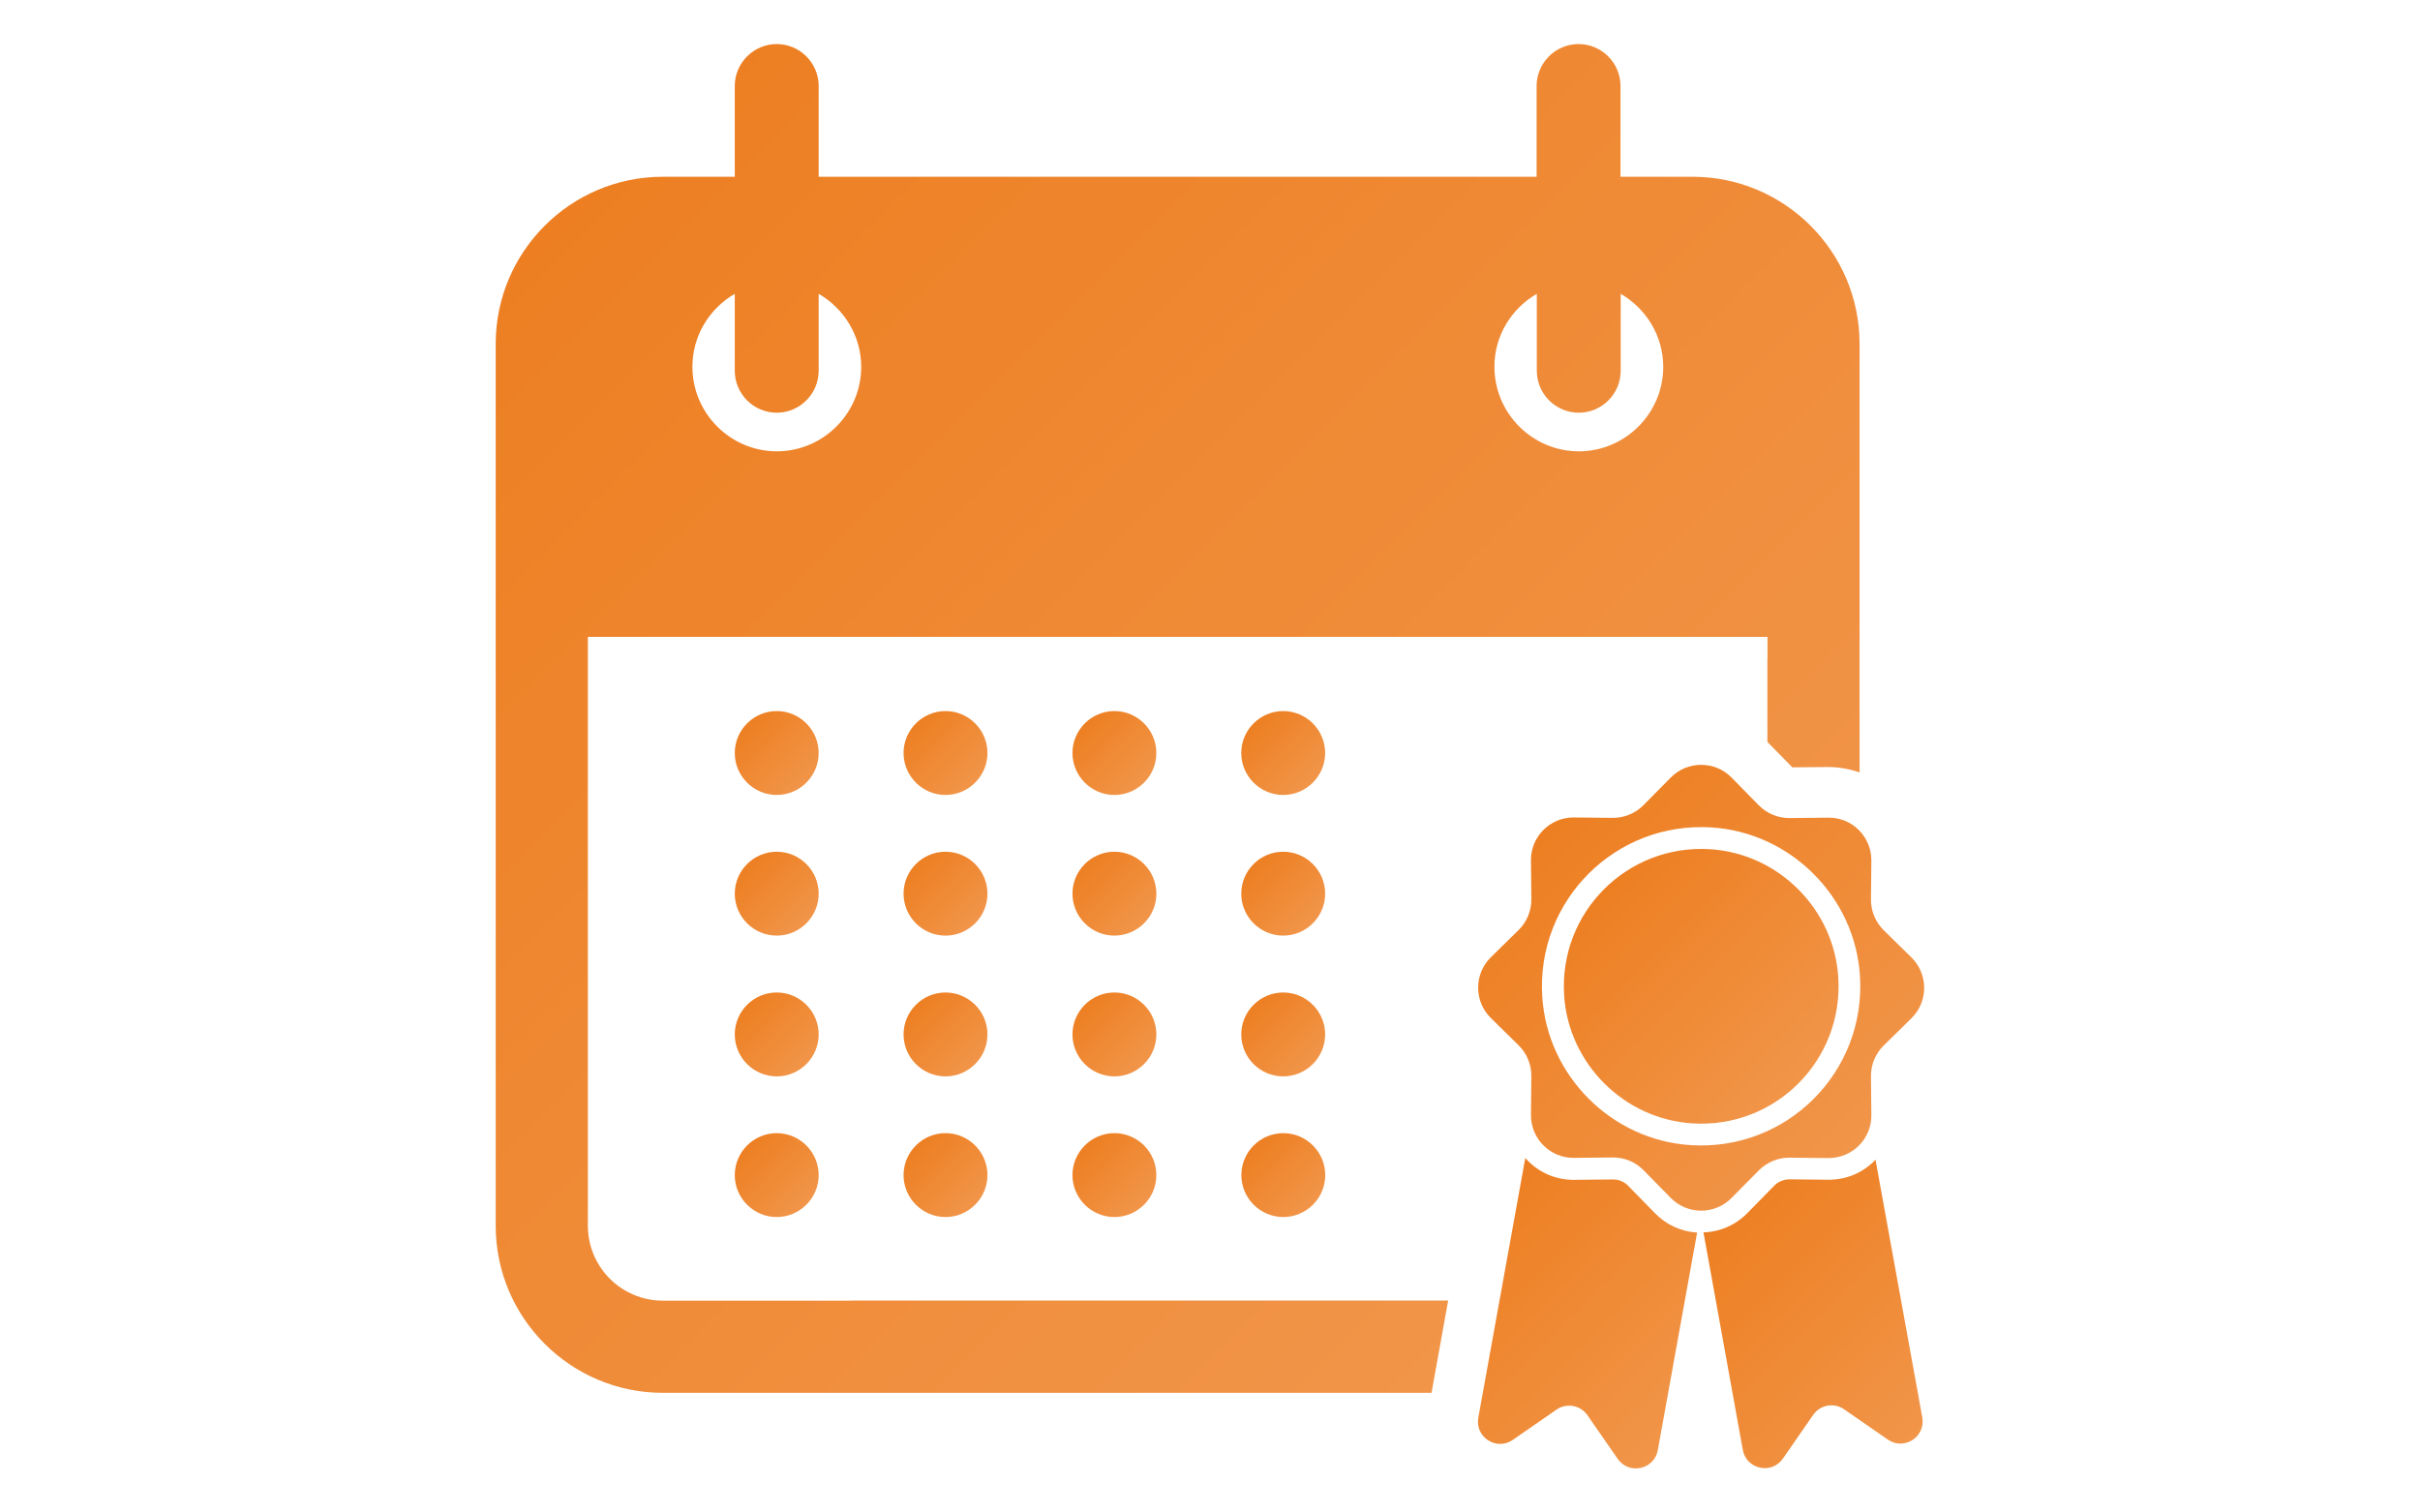 <?xml version="1.0" encoding="utf-8"?>
<!-- Generator: Adobe Illustrator 23.1.1, SVG Export Plug-In . SVG Version: 6.00 Build 0)  -->
<svg version="1.1" id="Layer_11" xmlns="http://www.w3.org/2000/svg" xmlns:xlink="http://www.w3.org/1999/xlink" x="0px" y="0px"
	 viewBox="0 0 240 150" style="enable-background:new 0 0 240 150;" xml:space="preserve">
<style type="text/css">
	.st0{fill:url(#SVGID_1_);}
	.st1{fill:url(#SVGID_2_);}
	.st2{fill:url(#SVGID_3_);}
	.st3{fill:url(#SVGID_4_);}
	.st4{fill:url(#SVGID_5_);}
	.st5{fill:url(#SVGID_6_);}
	.st6{fill:url(#SVGID_7_);}
	.st7{fill:url(#SVGID_8_);}
	.st8{fill:url(#SVGID_9_);}
	.st9{fill:url(#SVGID_10_);}
	.st10{fill:url(#SVGID_11_);}
	.st11{fill:url(#SVGID_12_);}
	.st12{fill:url(#SVGID_13_);}
	.st13{fill:url(#SVGID_14_);}
	.st14{fill:url(#SVGID_15_);}
	.st15{fill:url(#SVGID_16_);}
	.st16{fill:url(#SVGID_17_);}
	.st17{fill:url(#SVGID_18_);}
	.st18{fill:url(#SVGID_19_);}
	.st19{fill:url(#SVGID_20_);}
	.st20{fill:url(#SVGID_21_);}
</style>
<g>
	<linearGradient id="SVGID_1_" gradientUnits="userSpaceOnUse" x1="145.737" y1="120.362" x2="167.074" y2="141.699">
		<stop  offset="0" style="stop-color:#ED7F22"/>
		<stop  offset="1" style="stop-color:#F19549"/>
	</linearGradient>
	<path class="st0" d="M161.46,117.59c-0.39-0.4-0.93-0.62-1.48-0.62l-3.92,0.04c-1.72,0-3.33-0.67-4.54-1.89
		c-0.09-0.09-0.17-0.18-0.25-0.28l-4.66,25.76c-0.35,1.93,1.81,3.32,3.42,2.2l4.33-3c1-0.69,2.37-0.45,3.07,0.55l3,4.33
		c1.12,1.61,3.63,1.07,3.98-0.86l3.9-21.58c-1.58-0.1-3.04-0.76-4.15-1.89L161.46,117.59z"/>
	<linearGradient id="SVGID_2_" gradientUnits="userSpaceOnUse" x1="170.442" y1="120.721" x2="191.137" y2="141.416">
		<stop  offset="0" style="stop-color:#ED7F22"/>
		<stop  offset="1" style="stop-color:#F19549"/>
	</linearGradient>
	<path class="st1" d="M186,115.01c-0.03,0.03-0.06,0.07-0.09,0.1c-1.21,1.22-2.82,1.89-4.54,1.89c0,0-3.9-0.04-3.9-0.04
		c-0.57,0-1.11,0.23-1.5,0.62l-2.69,2.74c-1.16,1.18-2.69,1.85-4.34,1.9l3.9,21.57c0.35,1.93,2.86,2.48,3.98,0.86l3-4.33
		c0.69-1,2.07-1.25,3.07-0.55l4.33,3c1.61,1.12,3.77-0.27,3.42-2.2L186,115.01z"/>
	<linearGradient id="SVGID_3_" gradientUnits="userSpaceOnUse" x1="153.061" y1="82.313" x2="184.356" y2="113.609">
		<stop  offset="0" style="stop-color:#ED7F22"/>
		<stop  offset="1" style="stop-color:#F19549"/>
	</linearGradient>
	<path class="st2" d="M174.42,116.08c0.81-0.82,1.91-1.28,3.06-1.27l3.84,0.04c2.37,0.02,4.3-1.9,4.27-4.27l-0.04-3.84
		c-0.01-1.15,0.45-2.26,1.27-3.06l2.74-2.69c1.69-1.66,1.69-4.38,0-6.04l-2.74-2.69c-0.82-0.81-1.28-1.91-1.27-3.06l0.04-3.84
		c0.02-2.37-1.9-4.3-4.27-4.27l-3.84,0.04c-1.15,0.01-2.26-0.45-3.06-1.27l-2.69-2.74c-1.66-1.69-4.38-1.69-6.04,0L163,79.84
		c-0.81,0.82-1.91,1.28-3.06,1.27l-3.84-0.04c-2.37-0.02-4.3,1.9-4.27,4.27l0.04,3.84c0.01,1.15-0.45,2.26-1.27,3.06l-2.74,2.69
		c-1.69,1.66-1.69,4.38,0,6.04l2.74,2.69c0.82,0.81,1.28,1.91,1.27,3.06l-0.04,3.84c-0.02,2.37,1.9,4.3,4.27,4.27l3.84-0.04
		c1.15-0.01,2.26,0.45,3.06,1.27l2.69,2.74c1.66,1.69,4.38,1.69,6.04,0L174.42,116.08z M167.68,113.57
		c-7.86-0.5-14.23-6.87-14.73-14.73c-0.6-9.53,7.25-17.38,16.78-16.78c7.86,0.5,14.23,6.87,14.73,14.73
		C185.06,106.32,177.21,114.17,167.68,113.57z"/>
	<linearGradient id="SVGID_4_" gradientUnits="userSpaceOnUse" x1="159.074" y1="88.186" x2="178.343" y2="107.454">
		<stop  offset="0" style="stop-color:#ED7F22"/>
		<stop  offset="1" style="stop-color:#F19549"/>
	</linearGradient>
	<path class="st3" d="M182.31,96.93c-0.43-6.78-5.93-12.28-12.71-12.71c-8.22-0.52-15,6.26-14.48,14.48
		c0.43,6.78,5.93,12.28,12.71,12.71C176.05,111.94,182.83,105.16,182.31,96.93z"/>
	<linearGradient id="SVGID_5_" gradientUnits="userSpaceOnUse" x1="74.095" y1="71.74" x2="79.966" y2="77.611">
		<stop  offset="0" style="stop-color:#ED7F22"/>
		<stop  offset="1" style="stop-color:#F19549"/>
	</linearGradient>
	<path class="st4" d="M77.03,70.52c-2.29,0-4.16,1.87-4.16,4.16c0,2.29,1.87,4.16,4.16,4.16h0c2.29,0,4.16-1.87,4.16-4.16
		C81.19,72.39,79.32,70.52,77.03,70.52z"/>
	<linearGradient id="SVGID_6_" gradientUnits="userSpaceOnUse" x1="90.839" y1="71.74" x2="96.711" y2="77.611">
		<stop  offset="0" style="stop-color:#ED7F22"/>
		<stop  offset="1" style="stop-color:#F19549"/>
	</linearGradient>
	<path class="st5" d="M93.77,70.52c-2.29,0-4.16,1.87-4.16,4.16c0,2.29,1.87,4.16,4.16,4.16h0c2.29,0,4.16-1.87,4.16-4.16
		C97.93,72.39,96.06,70.52,93.77,70.52z"/>
	<linearGradient id="SVGID_7_" gradientUnits="userSpaceOnUse" x1="107.583" y1="71.74" x2="113.455" y2="77.611">
		<stop  offset="0" style="stop-color:#ED7F22"/>
		<stop  offset="1" style="stop-color:#F19549"/>
	</linearGradient>
	<path class="st6" d="M110.52,70.52c-2.29,0-4.16,1.87-4.16,4.16c0,2.29,1.87,4.16,4.16,4.16h0c2.29,0,4.16-1.87,4.16-4.16
		C114.68,72.39,112.81,70.52,110.52,70.52z"/>
	<linearGradient id="SVGID_8_" gradientUnits="userSpaceOnUse" x1="74.095" y1="85.693" x2="79.966" y2="91.565">
		<stop  offset="0" style="stop-color:#ED7F22"/>
		<stop  offset="1" style="stop-color:#F19549"/>
	</linearGradient>
	<path class="st7" d="M77.03,84.47c-2.29,0-4.16,1.87-4.16,4.16s1.87,4.16,4.16,4.16h0c2.29,0,4.16-1.87,4.16-4.16
		C81.19,86.34,79.32,84.47,77.03,84.47z"/>
	<linearGradient id="SVGID_9_" gradientUnits="userSpaceOnUse" x1="90.839" y1="85.693" x2="96.711" y2="91.565">
		<stop  offset="0" style="stop-color:#ED7F22"/>
		<stop  offset="1" style="stop-color:#F19549"/>
	</linearGradient>
	<path class="st8" d="M93.77,84.47c-2.29,0-4.16,1.87-4.16,4.16s1.87,4.16,4.16,4.16h0c2.29,0,4.16-1.87,4.16-4.16
		C97.93,86.34,96.06,84.47,93.77,84.47z"/>
	<linearGradient id="SVGID_10_" gradientUnits="userSpaceOnUse" x1="107.583" y1="85.693" x2="113.455" y2="91.565">
		<stop  offset="0" style="stop-color:#ED7F22"/>
		<stop  offset="1" style="stop-color:#F19549"/>
	</linearGradient>
	<path class="st9" d="M110.52,84.47c-2.29,0-4.16,1.87-4.16,4.16s1.87,4.16,4.16,4.16h0c2.29,0,4.16-1.87,4.16-4.16
		C114.68,86.34,112.81,84.47,110.52,84.47z"/>
	<linearGradient id="SVGID_11_" gradientUnits="userSpaceOnUse" x1="74.095" y1="99.647" x2="79.966" y2="105.518">
		<stop  offset="0" style="stop-color:#ED7F22"/>
		<stop  offset="1" style="stop-color:#F19549"/>
	</linearGradient>
	<path class="st10" d="M77.03,98.43c-2.29,0-4.16,1.87-4.16,4.16c0,2.29,1.87,4.16,4.16,4.16l0,0c2.29,0,4.16-1.87,4.16-4.16
		C81.19,100.3,79.32,98.43,77.03,98.43z"/>
	<linearGradient id="SVGID_12_" gradientUnits="userSpaceOnUse" x1="90.839" y1="99.647" x2="96.711" y2="105.518">
		<stop  offset="0" style="stop-color:#ED7F22"/>
		<stop  offset="1" style="stop-color:#F19549"/>
	</linearGradient>
	<path class="st11" d="M93.77,98.43c-2.29,0-4.16,1.87-4.16,4.16c0,2.29,1.87,4.16,4.16,4.16l0,0c2.29,0,4.16-1.87,4.16-4.16
		C97.93,100.3,96.06,98.43,93.77,98.43z"/>
	<linearGradient id="SVGID_13_" gradientUnits="userSpaceOnUse" x1="107.583" y1="99.647" x2="113.455" y2="105.518">
		<stop  offset="0" style="stop-color:#ED7F22"/>
		<stop  offset="1" style="stop-color:#F19549"/>
	</linearGradient>
	<path class="st12" d="M110.52,98.43c-2.29,0-4.16,1.87-4.16,4.16c0,2.29,1.87,4.16,4.16,4.16l0,0c2.29,0,4.16-1.87,4.16-4.16
		C114.68,100.3,112.81,98.43,110.52,98.43z"/>
	<linearGradient id="SVGID_14_" gradientUnits="userSpaceOnUse" x1="74.095" y1="113.6" x2="79.966" y2="119.472">
		<stop  offset="0" style="stop-color:#ED7F22"/>
		<stop  offset="1" style="stop-color:#F19549"/>
	</linearGradient>
	<path class="st13" d="M77.03,112.38c-2.29,0-4.16,1.87-4.16,4.16s1.87,4.16,4.16,4.16h0c2.29,0,4.16-1.87,4.16-4.16
		C81.19,114.25,79.32,112.38,77.03,112.38z"/>
	<linearGradient id="SVGID_15_" gradientUnits="userSpaceOnUse" x1="90.839" y1="113.6" x2="96.711" y2="119.472">
		<stop  offset="0" style="stop-color:#ED7F22"/>
		<stop  offset="1" style="stop-color:#F19549"/>
	</linearGradient>
	<path class="st14" d="M93.77,112.38c-2.29,0-4.16,1.87-4.16,4.16s1.87,4.16,4.16,4.16h0c2.29,0,4.16-1.87,4.16-4.16
		C97.93,114.25,96.06,112.38,93.77,112.38z"/>
	<linearGradient id="SVGID_16_" gradientUnits="userSpaceOnUse" x1="107.583" y1="113.6" x2="113.455" y2="119.472">
		<stop  offset="0" style="stop-color:#ED7F22"/>
		<stop  offset="1" style="stop-color:#F19549"/>
	</linearGradient>
	<path class="st15" d="M106.36,116.54c0,2.29,1.87,4.16,4.16,4.16h0c2.29,0,4.16-1.87,4.16-4.16c0-2.29-1.87-4.16-4.16-4.16
		C108.23,112.38,106.36,114.25,106.36,116.54z"/>
	<linearGradient id="SVGID_17_" gradientUnits="userSpaceOnUse" x1="124.328" y1="71.74" x2="130.199" y2="77.611">
		<stop  offset="0" style="stop-color:#ED7F22"/>
		<stop  offset="1" style="stop-color:#F19549"/>
	</linearGradient>
	<path class="st16" d="M127.26,70.52c-2.29,0-4.16,1.87-4.16,4.16c0,2.29,1.87,4.16,4.16,4.16h0c2.29,0,4.16-1.87,4.16-4.16
		C131.42,72.39,129.55,70.52,127.26,70.52z"/>
	<linearGradient id="SVGID_18_" gradientUnits="userSpaceOnUse" x1="124.328" y1="85.693" x2="130.199" y2="91.565">
		<stop  offset="0" style="stop-color:#ED7F22"/>
		<stop  offset="1" style="stop-color:#F19549"/>
	</linearGradient>
	<path class="st17" d="M127.26,84.47c-2.29,0-4.16,1.87-4.16,4.16s1.87,4.16,4.16,4.16h0c2.29,0,4.16-1.87,4.16-4.16
		C131.42,86.34,129.55,84.47,127.26,84.47z"/>
	<linearGradient id="SVGID_19_" gradientUnits="userSpaceOnUse" x1="124.328" y1="99.647" x2="130.199" y2="105.518">
		<stop  offset="0" style="stop-color:#ED7F22"/>
		<stop  offset="1" style="stop-color:#F19549"/>
	</linearGradient>
	<path class="st18" d="M127.26,98.43c-2.29,0-4.16,1.87-4.16,4.16c0,2.29,1.87,4.16,4.16,4.16l0,0c2.29,0,4.16-1.87,4.16-4.16
		C131.42,100.3,129.55,98.43,127.26,98.43z"/>
	<linearGradient id="SVGID_20_" gradientUnits="userSpaceOnUse" x1="124.327" y1="113.6" x2="130.199" y2="119.472">
		<stop  offset="0" style="stop-color:#ED7F22"/>
		<stop  offset="1" style="stop-color:#F19549"/>
	</linearGradient>
	<path class="st19" d="M123.11,116.54c0,2.29,1.87,4.16,4.16,4.16h0c2.29,0,4.16-1.87,4.16-4.16c0-2.29-1.87-4.16-4.16-4.16
		C124.98,112.38,123.11,114.25,123.11,116.54z"/>
	<linearGradient id="SVGID_21_" gradientUnits="userSpaceOnUse" x1="57.689" y1="18.723" x2="159.534" y2="120.568">
		<stop  offset="0" style="stop-color:#ED7F22"/>
		<stop  offset="1" style="stop-color:#F19549"/>
	</linearGradient>
	<path class="st20" d="M84.4,128.99H65.73c-4.1,0-7.43-3.33-7.43-7.43v-58.4h116.99v2.06c0,0.03-0.01,0.05-0.01,0.08v8.28
		c0,0,0.01,0.01,0.01,0.01l2.46,2.51l3.51-0.03c1.11,0,2.17,0.19,3.16,0.54V34.1c0-9.14-7.43-16.57-16.57-16.57h-7.14v-9
		c0-2.29-1.87-4.16-4.16-4.16c-2.29,0-4.16,1.87-4.16,4.16v9H81.19v-9c0-2.29-1.87-4.16-4.16-4.16c-2.29,0-4.16,1.87-4.16,4.16v9
		h-7.14c-9.14,0-16.57,7.43-16.57,16.57v87.46c0,9.14,7.43,16.57,16.57,16.57h67.42l0,0h8.82l1.65-9.15H84.51
		C84.48,128.98,84.44,128.99,84.4,128.99z M152.41,29.14v7.63c0,2.29,1.87,4.16,4.16,4.16h0c2.29,0,4.16-1.87,4.16-4.16v-7.63
		c2.51,1.45,4.22,4.16,4.22,7.25c0,4.6-3.77,8.37-8.37,8.37l0,0c-4.6,0-8.37-3.77-8.37-8.37C148.19,33.3,149.9,30.59,152.41,29.14z
		 M72.87,29.14v7.63c0,2.29,1.87,4.16,4.16,4.16h0c2.29,0,4.16-1.87,4.16-4.16v-7.63c2.51,1.45,4.22,4.16,4.22,7.25
		c0,4.6-3.77,8.37-8.37,8.37l0,0c-4.6,0-8.37-3.77-8.37-8.37C68.66,33.3,70.36,30.59,72.87,29.14z"/>
</g>
</svg>
